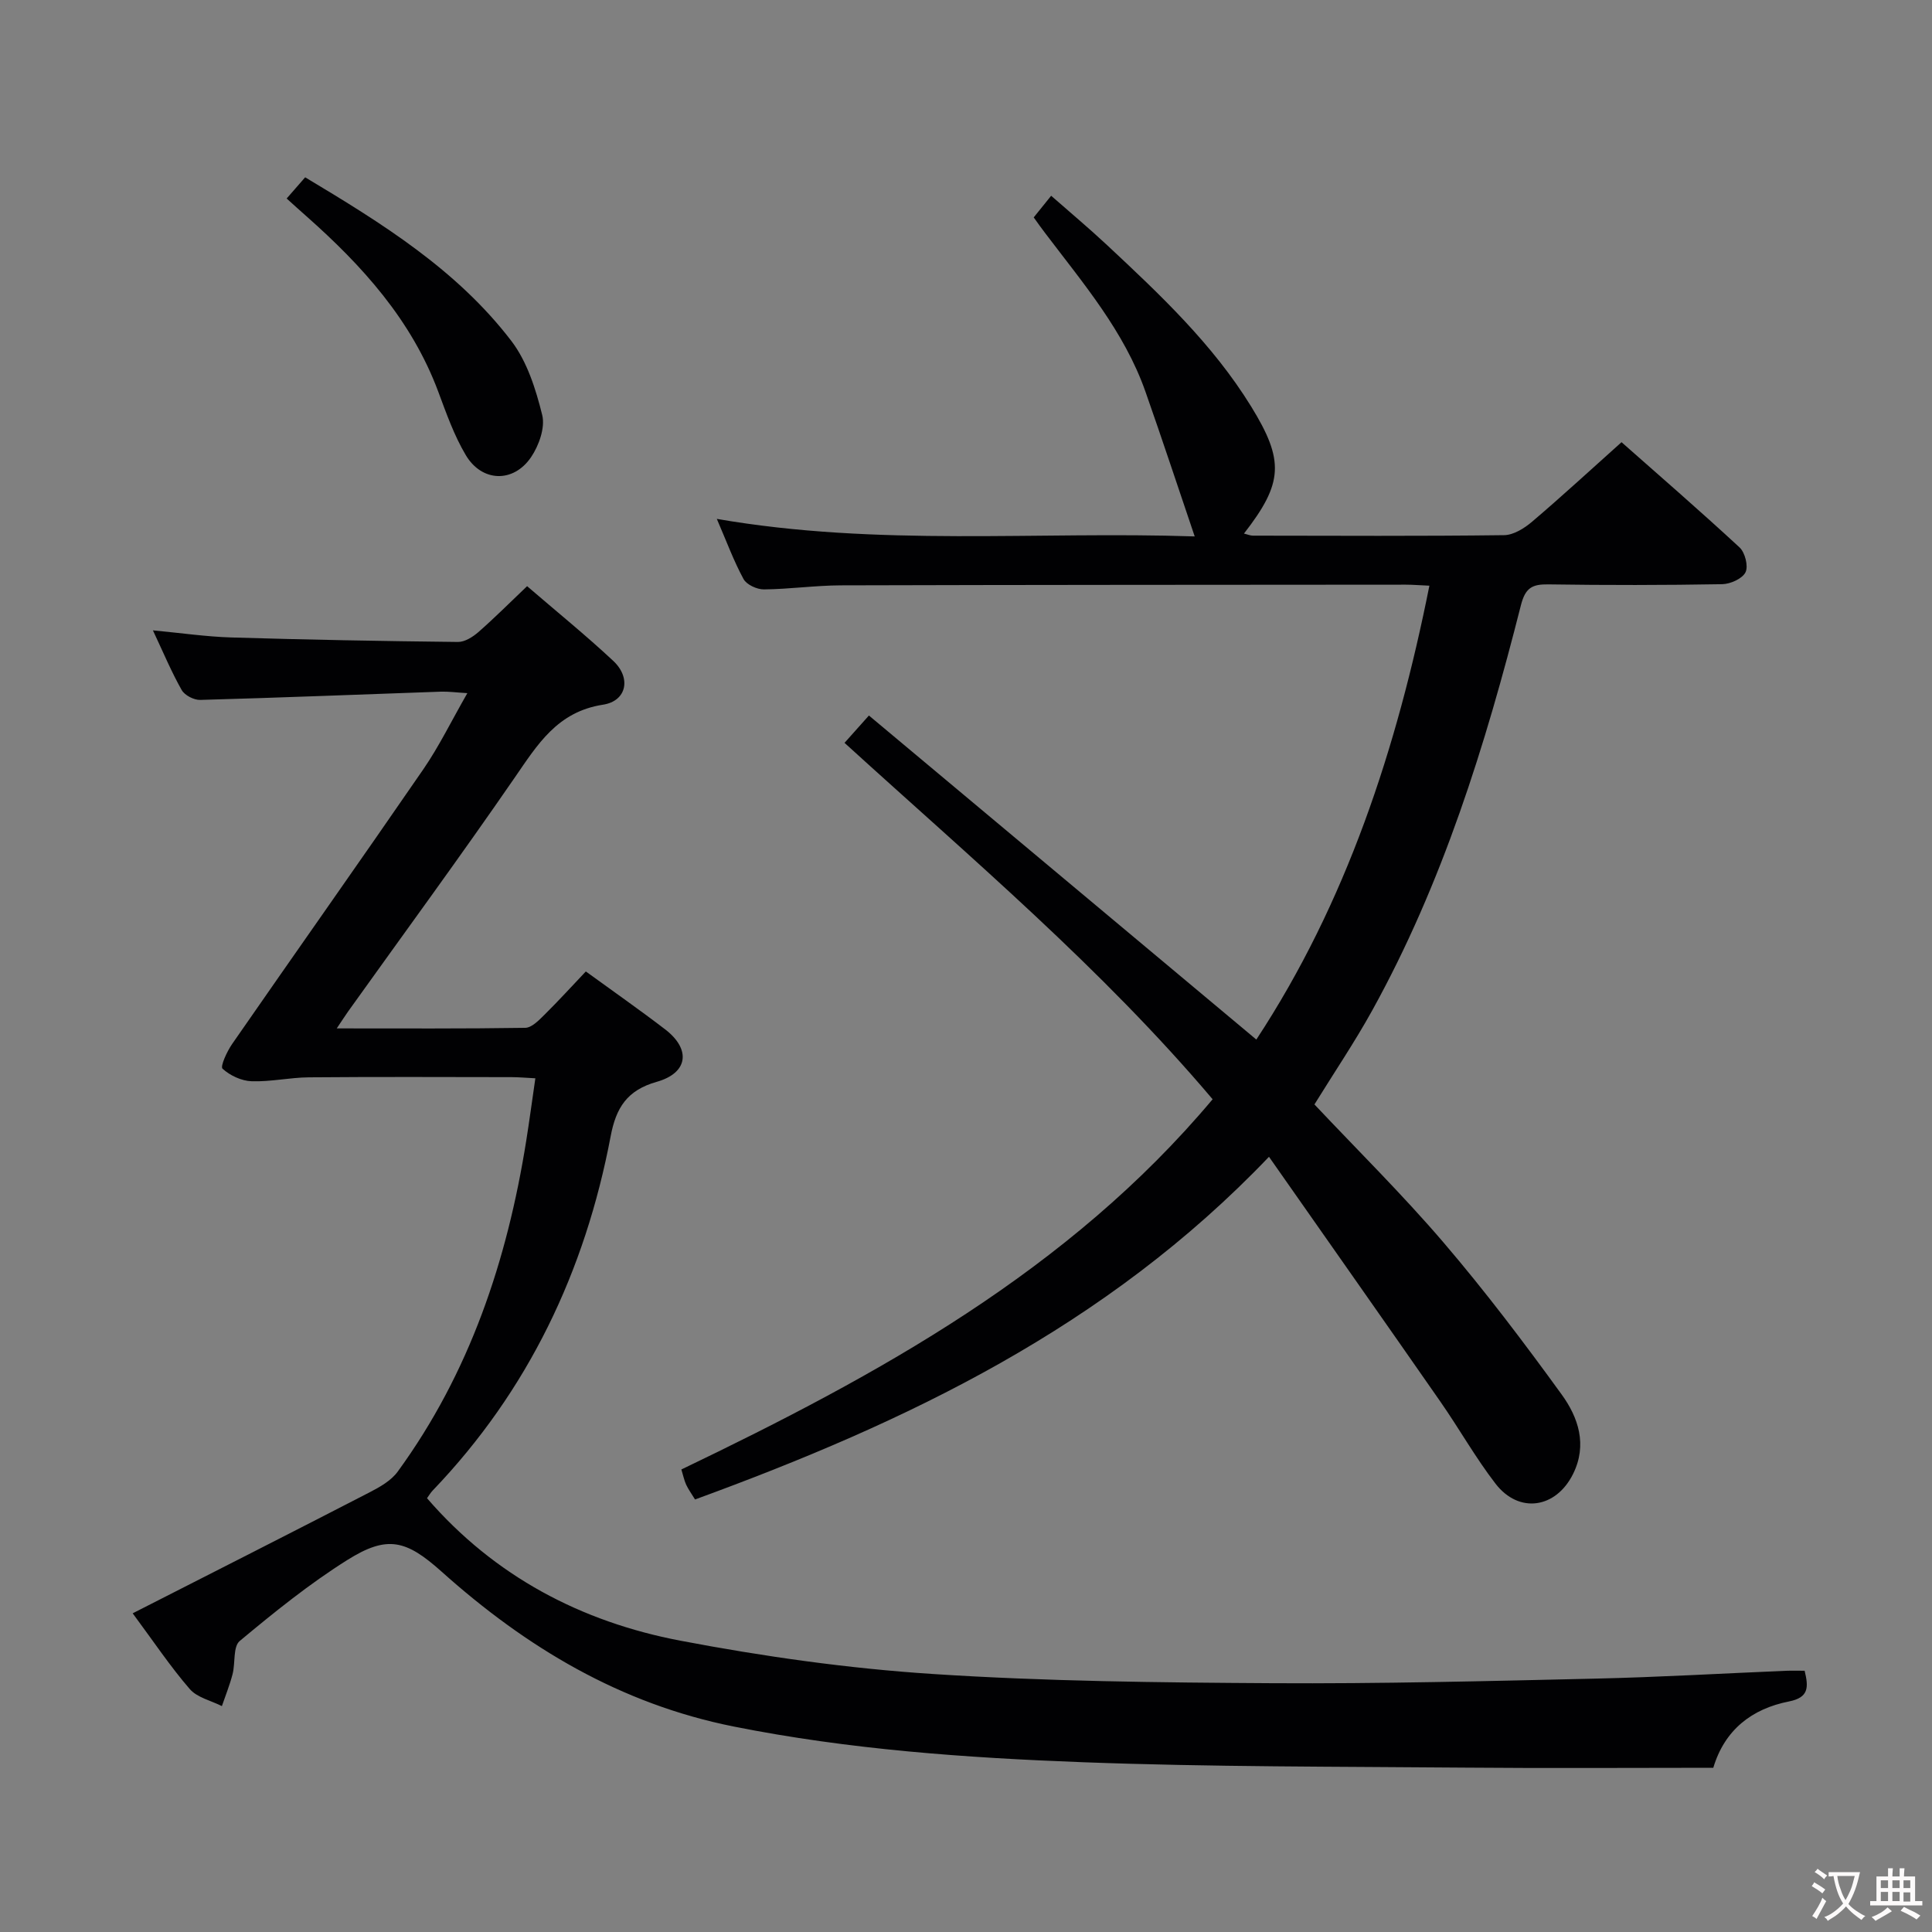 <svg enable-background="new 0 0 400 400" viewBox="0 0 400 400" xmlns="http://www.w3.org/2000/svg"><rect x="0" y="0" width="400" height="400" fill="#808080" stroke="none"/><g fill="#010103"><path d="m214.02 45.01c1.11-1.38 2.13-2.64 3.61-4.48 3.97 3.49 7.86 6.74 11.56 10.2 10.95 10.23 21.88 20.5 29.84 33.42 6.9 11.21 6.68 15.83-1.48 26.32.72.17 1.29.43 1.85.43 17.33.02 34.66.12 51.99-.1 1.98-.02 4.24-1.44 5.85-2.82 6.08-5.17 11.95-10.59 18.48-16.43 7.41 6.55 16.05 14.03 24.43 21.78 1.14 1.05 1.86 3.89 1.24 5.15-.65 1.33-3.13 2.44-4.83 2.47-11.99.21-23.99.22-35.99.04-3.35-.05-4.76.7-5.68 4.31-7.36 29.04-16.22 57.58-30.82 83.96-3.61 6.52-7.8 12.72-11.93 19.4 8.85 9.4 18.21 18.63 26.73 28.59 8.63 10.09 16.66 20.71 24.46 31.47 3.44 4.74 5.35 10.4 2.36 16.44-3.53 7.13-11.19 8.32-16.05 2.03-4.15-5.38-7.51-11.37-11.4-16.96-11.66-16.76-23.41-33.45-35.51-50.73-33.72 35.33-75.04 54.94-118.83 70.95-.72-1.18-1.38-2.08-1.84-3.07-.41-.89-.6-1.88-.99-3.14 40.73-19.56 80.15-41.11 109.99-76.65-23.04-27.22-49.95-49.87-76.21-73.79 1.49-1.67 2.86-3.2 5.05-5.66 26.77 22.39 53.38 44.66 80.21 67.09 18.61-28.32 29.09-60.22 35.83-93.97-1.93-.08-3.4-.21-4.88-.21-38.99.03-77.98.03-116.97.14-5.31.02-10.62.79-15.93.84-1.44.01-3.57-.97-4.21-2.13-2.04-3.75-3.52-7.8-5.54-12.47 33.41 5.79 66.38 2.53 98.94 3.63-3.44-10.14-6.72-20.09-10.2-29.98-4.39-12.48-12.88-22.41-20.7-32.74-.79-1.02-1.54-2.09-2.43-3.33z"/><path d="m121.29 201.13c5.68 4.13 11.14 7.94 16.41 11.98 5.39 4.13 4.8 9.02-1.73 10.87-6.12 1.73-8.42 5.33-9.54 11.27-5.29 27.91-17.04 52.68-36.85 73.35-.45.47-.79 1.06-1.17 1.59 13.98 16.17 31.92 25.58 52.42 29.49 17.24 3.28 34.76 5.76 52.26 6.9 23.39 1.53 46.89 1.77 70.34 1.91 22.3.13 44.61-.44 66.91-.95 13.13-.3 26.25-1.07 39.38-1.62 1.3-.05 2.6-.01 3.91-.01.83 3.42.89 5.54-3.25 6.36-7.65 1.51-13.31 5.85-15.66 13.73-17.16 0-34.14.12-51.12-.03-26.47-.23-52.96-.13-79.4-1.12-24.21-.91-48.39-2.62-72.29-7.39-23.47-4.69-42.97-16.39-60.47-32.06-7.36-6.59-11.24-7.62-19.53-2.42-7.85 4.93-15.14 10.82-22.28 16.77-1.41 1.18-.88 4.56-1.48 6.87-.58 2.24-1.46 4.41-2.21 6.61-2.25-1.14-5.12-1.76-6.65-3.53-4.01-4.63-7.43-9.76-11.82-15.68 16.72-8.52 32.96-16.74 49.13-25.09 2.09-1.08 4.38-2.39 5.72-4.22 14.93-20.47 22.69-43.77 26.63-68.53.65-4.09 1.2-8.19 1.89-12.93-1.76-.09-3.32-.23-4.88-.24-14-.02-27.99-.08-41.99.04-3.97.03-7.94.95-11.89.81-2.09-.07-4.47-1.19-6.01-2.6-.5-.46.92-3.57 1.99-5.11 13.16-18.99 26.5-37.86 39.6-56.9 3.26-4.75 5.8-9.99 9.1-15.74-2.35-.14-3.91-.36-5.46-.31-16.61.58-33.22 1.25-49.84 1.71-1.3.04-3.22-.95-3.84-2.04-2.11-3.72-3.77-7.7-5.96-12.36 5.85.55 11.03 1.31 16.23 1.47 15.63.47 31.27.76 46.91.93 1.42.02 3.08-1.03 4.23-2.03 3.36-2.94 6.52-6.11 10.1-9.52 6.12 5.27 12.17 10.17 17.85 15.48 3.73 3.49 2.81 8.3-2.14 9.06-9.47 1.46-13.55 8.25-18.31 15.15-11.23 16.3-22.95 32.27-34.46 48.37-.64.9-1.23 1.84-2.35 3.5 13.53 0 26.28.08 39.02-.12 1.34-.02 2.81-1.54 3.94-2.66 2.94-2.91 5.73-5.97 8.61-9.01z"/><path d="m59.35 41.1c1.45-1.66 2.51-2.88 3.83-4.39 15.84 9.49 31.4 19.12 42.69 33.88 3.27 4.28 5.07 10 6.39 15.34.64 2.6-.68 6.32-2.31 8.72-3.65 5.38-10.17 5.18-13.5-.4-2.44-4.09-4.05-8.7-5.73-13.2-5.53-14.8-15.72-26.05-27.28-36.28-1.23-1.08-2.45-2.19-4.09-3.67z"/></g><path d="m377.9 391.2c-.2.3-.4.5-.6.8-.7-.6-1.4-1-2.2-1.5.2-.3.4-.5.5-.8.6.4 1.4.8 2.3 1.5zm-1.8 6.1c-.2-.2-.5-.4-.9-.6.4-.6.8-1.2 1.2-1.9s.7-1.3.9-1.9c.3.3.5.5.8.7-.7 1.3-1.4 2.6-2 3.7zm2.2-9c-.3.3-.5.5-.6.8-.6-.6-1.3-1.1-2-1.5.3-.3.5-.5.6-.7.6.5 1.3.9 2 1.4zm.3.2v-.9h2 4.5c-.3 1.3-.6 2.5-1 3.6s-.9 2.1-1.4 3c.4.5 1 1 1.6 1.4s1.2.8 1.9 1.1c-.3.2-.5.4-.8.8-.4-.3-1-.7-1.6-1.2s-1.2-1.1-1.6-1.6c-.5.6-1.1 1.1-1.7 1.6s-1.4.9-2.1 1.4c-.1-.3-.3-.5-.7-.8.6-.2 1.2-.5 1.9-1s1.4-1.1 2-1.8c-.5-.8-.9-1.6-1.2-2.5s-.6-2-.8-3.2c-.4.1-.7.1-1 .1zm2.5 2.7c.3 1 .7 1.7 1 2.2.3-.5.6-1.1 1-2s.6-1.9.9-3h-3.2-.4c.1.9.3 1.8.7 2.8z" fill="#fcfafa"/><path d="m396.5 388.5v1.5 3.6h1.5v.9c-.4 0-1 0-1.7 0h-7.9c-.5 0-.9 0-1.2 0v-.9h1.3v-3.5c0-.7 0-1.2 0-1.6h2.4c0-.8 0-1.4 0-1.7h1c0 .3-.1.8-.1 1.7h1.5c0-.8 0-1.4 0-1.7h1c0 .3-.1.9-.1 1.7zm-8.2 9.2c-.2-.3-.5-.5-.8-.8.8-.3 1.4-.6 1.9-.9s1-.7 1.4-1.1c.3.3.6.5.9.8-1.6 1-2.8 1.6-3.4 2zm2.6-6.8v-1.6h-1.5v1.6zm0 2.7v-1.9h-1.5v1.9zm2.4-2.7v-1.6h-1.5v1.6zm0 2.7v-1.9h-1.5v1.9zm.2 2 .7-.8c.4.2.9.5 1.6.8s1.3.7 1.8 1c-.3.3-.5.5-.8.8-.4-.3-1.5-1-3.3-1.8zm2-4.7v-1.6h-1.4v1.6zm0 2.8v-1.9h-1.4v1.9z" fill="#fcfafa"/></svg>